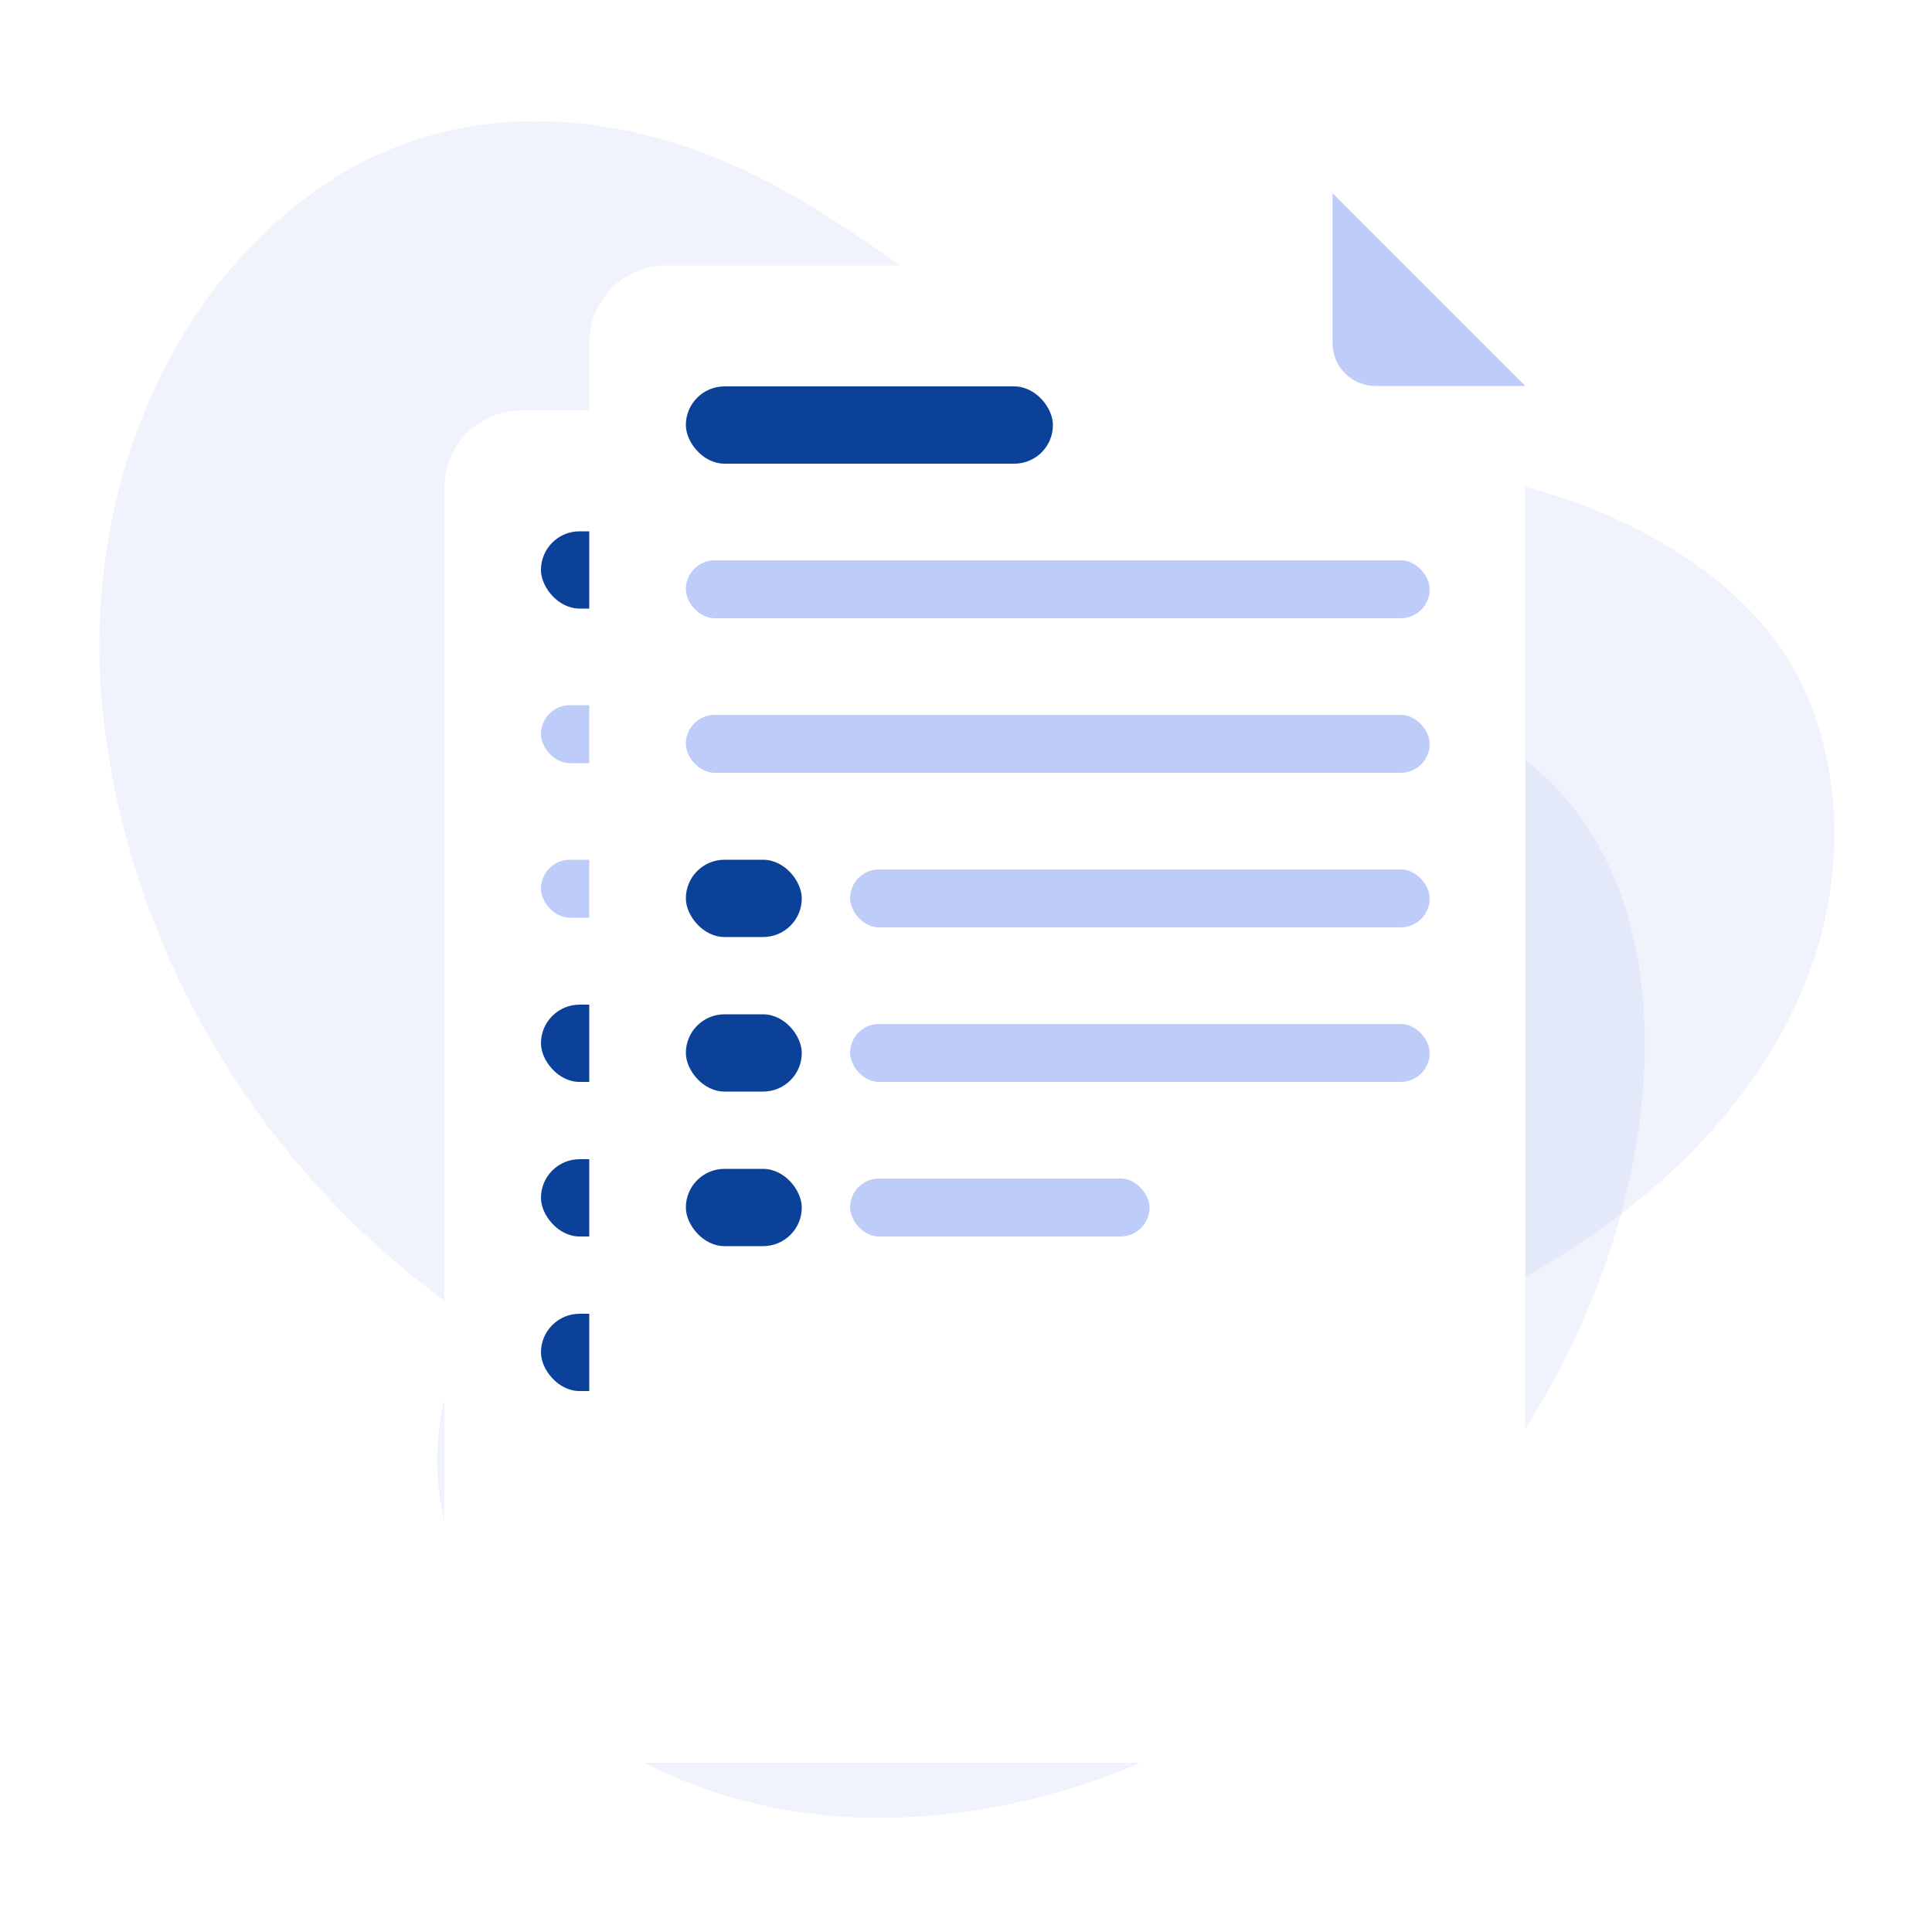 <svg width="200" height="200" viewBox="0 0 200 200" fill="none" xmlns="http://www.w3.org/2000/svg">
<path d="M162.561 129.348C143.58 141.54 120.389 148.965 98.212 150.413C54.647 153.256 15.54 117.958 10.684 74.081C8.401 53.437 16.001 31.076 33.453 19.202C46.367 10.414 62.046 10.992 75.777 17.04C87.358 22.141 96.773 30.901 107.835 36.899C124.747 46.071 143.387 45.621 161.213 51.381C170.985 54.538 181.662 60.899 186.399 70.559C190.897 79.73 190.876 91.006 187.324 100.599C182.84 112.707 173.363 122.41 162.561 129.348Z" fill="#A0B2EC" fill-opacity="0.16"/>
<path d="M162.624 83.306C156.544 75.813 146.804 71.578 136.805 70.712C130.457 70.164 123.799 70.924 117.997 73.791C108.484 78.494 102.641 87.966 95.234 95.465C86.379 104.432 75.076 110.706 65.169 118.578C55.264 126.449 46.287 136.948 45.338 149.053C44.773 156.246 47.173 163.348 51.226 169.201C59.124 180.605 73.166 187.298 87.62 188.081C128.51 190.298 165.837 152.527 169.904 114.73C171.092 103.689 169.584 91.884 162.624 83.306Z" fill="#A0B2EC" fill-opacity="0.16"/>
<g filter="url(#filter0_d_3194_68816)">
<path d="M46 43C46 38.582 49.582 35 54 35H122.946V46.955C122.946 51.373 126.528 54.955 130.946 54.955H142.901V167C142.901 171.419 139.319 175 134.901 175H54C49.582 175 46 171.419 46 167V43Z" fill="white"/>
</g>
<path d="M127.386 54.955H142.9L122.945 35V50.514C122.945 52.967 124.934 54.955 127.386 54.955Z" fill="#BDCCF8"/>
<rect x="56" y="55" width="38" height="8" rx="4" fill="#0C419A"/>
<rect x="56" y="73" width="77" height="6" rx="3" fill="#BDCCF8"/>
<rect x="56" y="89" width="77" height="6" rx="3" fill="#BDCCF8"/>
<rect x="73" y="105" width="60" height="6" rx="3" fill="#BDCCF8"/>
<rect x="56" y="104" width="12" height="8" rx="4" fill="#0C419A"/>
<rect x="56" y="120" width="12" height="8" rx="4" fill="#0C419A"/>
<rect x="56" y="136" width="12" height="8" rx="4" fill="#0C419A"/>
<rect x="73" y="121" width="60" height="6" rx="3" fill="#BDCCF8"/>
<rect x="73" y="137" width="31" height="6" rx="3" fill="#BDCCF8"/>
<g filter="url(#filter1_d_3194_68816)">
<path d="M61 28C61 23.582 64.582 20 69 20H137.946V31.955C137.946 36.373 141.528 39.955 145.946 39.955H157.901V152C157.901 156.419 154.319 160 149.901 160H69C64.582 160 61 156.419 61 152V28Z" fill="white"/>
</g>
<path d="M142.386 39.955H157.9L137.945 20V35.514C137.945 37.967 139.934 39.955 142.386 39.955Z" fill="#BDCCF8"/>
<rect x="71" y="40" width="38" height="8" rx="4" fill="#0C419A"/>
<rect x="71" y="58" width="77" height="6" rx="3" fill="#BDCCF8"/>
<rect x="71" y="74" width="77" height="6" rx="3" fill="#BDCCF8"/>
<rect x="88" y="90" width="60" height="6" rx="3" fill="#BDCCF8"/>
<rect x="71" y="89" width="12" height="8" rx="4" fill="#0C419A"/>
<rect x="71" y="105" width="12" height="8" rx="4" fill="#0C419A"/>
<rect x="71" y="121" width="12" height="8" rx="4" fill="#0C419A"/>
<rect x="88" y="106" width="60" height="6" rx="3" fill="#BDCCF8"/>
<rect x="88" y="122" width="31" height="6" rx="3" fill="#BDCCF8"/>
<defs>
<filter id="filter0_d_3194_68816" x="31.041" y="27.52" width="126.82" height="169.918" filterUnits="userSpaceOnUse" color-interpolation-filters="sRGB">
<feFlood flood-opacity="0" result="BackgroundImageFix"/>
<feColorMatrix in="SourceAlpha" type="matrix" values="0 0 0 0 0 0 0 0 0 0 0 0 0 0 0 0 0 0 127 0" result="hardAlpha"/>
<feOffset dy="7.48"/>
<feGaussianBlur stdDeviation="7.48"/>
<feColorMatrix type="matrix" values="0 0 0 0 0.047 0 0 0 0 0.255 0 0 0 0 0.604 0 0 0 0.1 0"/>
<feBlend mode="normal" in2="BackgroundImageFix" result="effect1_dropShadow_3194_68816"/>
<feBlend mode="normal" in="SourceGraphic" in2="effect1_dropShadow_3194_68816" result="shape"/>
</filter>
<filter id="filter1_d_3194_68816" x="46.041" y="12.521" width="126.82" height="169.918" filterUnits="userSpaceOnUse" color-interpolation-filters="sRGB">
<feFlood flood-opacity="0" result="BackgroundImageFix"/>
<feColorMatrix in="SourceAlpha" type="matrix" values="0 0 0 0 0 0 0 0 0 0 0 0 0 0 0 0 0 0 127 0" result="hardAlpha"/>
<feOffset dy="7.48"/>
<feGaussianBlur stdDeviation="7.48"/>
<feColorMatrix type="matrix" values="0 0 0 0 0.047 0 0 0 0 0.255 0 0 0 0 0.604 0 0 0 0.1 0"/>
<feBlend mode="normal" in2="BackgroundImageFix" result="effect1_dropShadow_3194_68816"/>
<feBlend mode="normal" in="SourceGraphic" in2="effect1_dropShadow_3194_68816" result="shape"/>
</filter>
</defs>
</svg>
